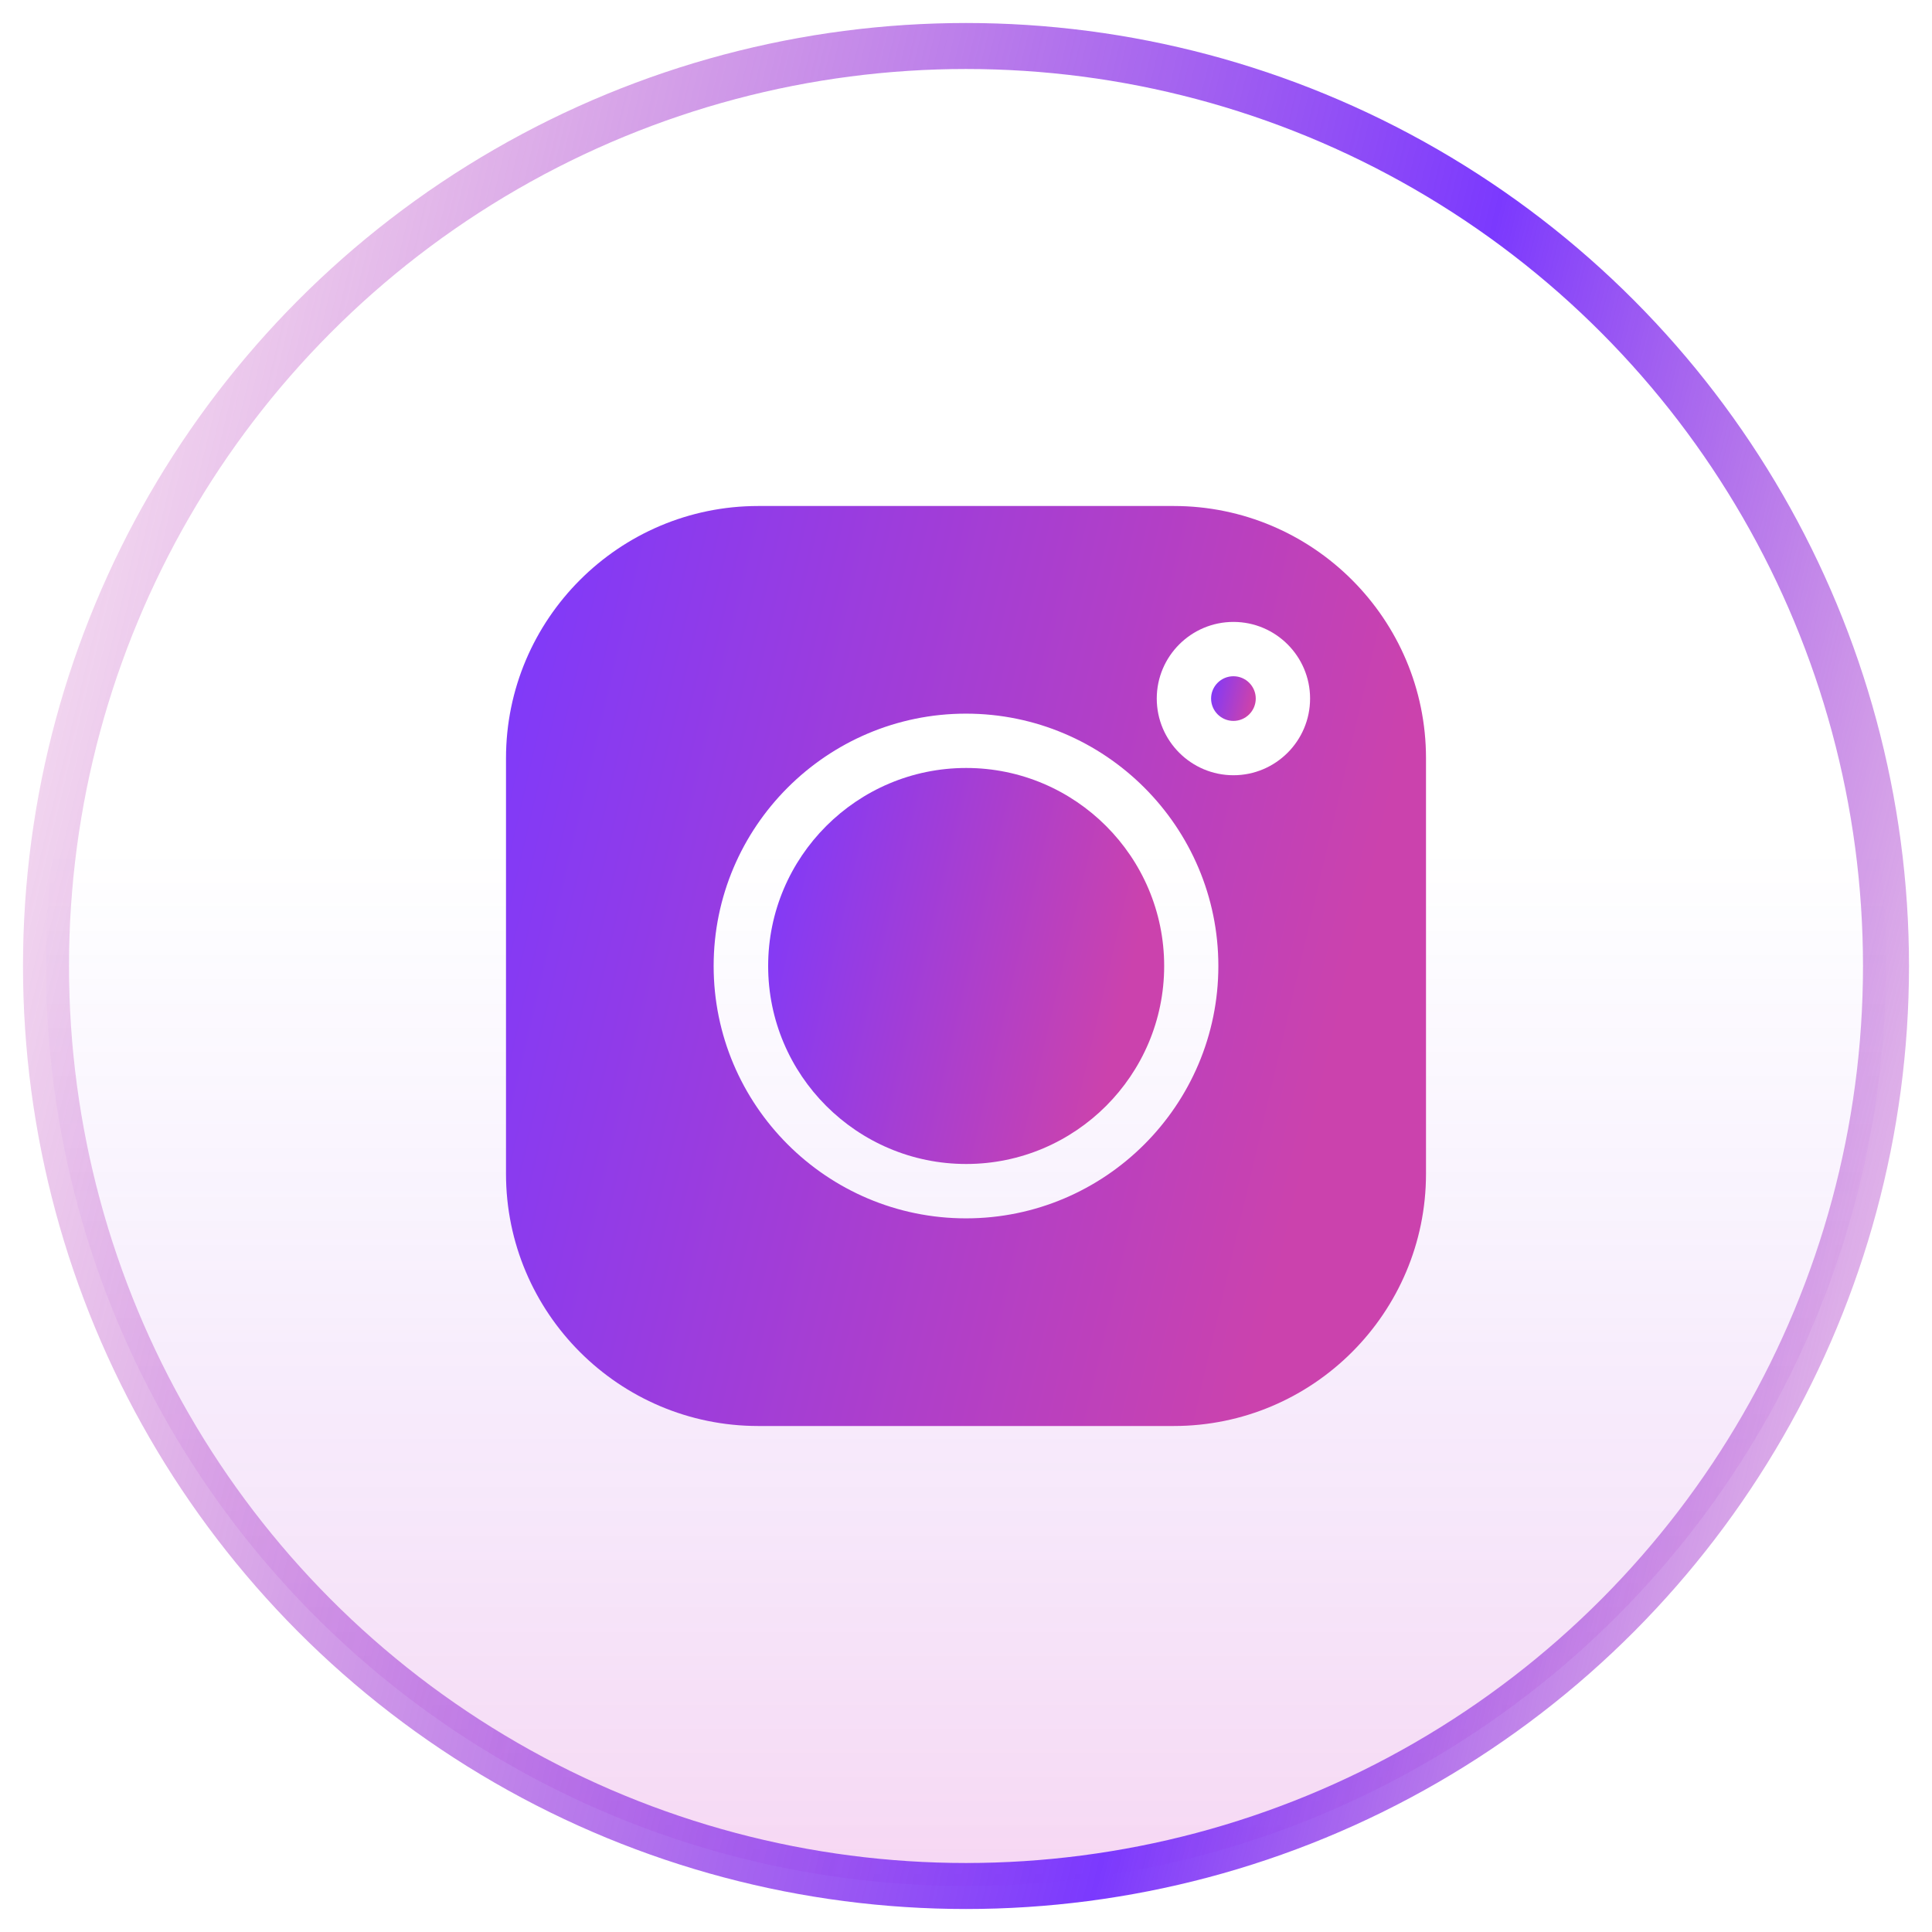 <svg width="42" height="42" viewBox="0 0 42 42" fill="none" xmlns="http://www.w3.org/2000/svg">
<g filter="url(#filter0_b_83_7331)">
<circle cx="21" cy="21" r="20" fill="url(#paint0_linear_83_7331)"/>
<circle cx="21" cy="21" r="20" stroke="url(#paint1_linear_83_7331)"/>
</g>
<path d="M26.814 14.701C26.546 14.701 26.328 14.918 26.328 15.186C26.328 15.454 26.546 15.672 26.814 15.672C27.081 15.672 27.299 15.454 27.299 15.186C27.299 14.918 27.081 14.701 26.814 14.701Z" fill="url(#paint2_linear_83_7331)"/>
<path d="M21.004 16.695C18.63 16.695 16.699 18.626 16.699 21C16.699 23.373 18.63 25.304 21.004 25.304C23.377 25.304 25.308 23.373 25.308 21C25.308 18.626 23.377 16.695 21.004 16.695Z" fill="url(#paint3_linear_83_7331)"/>
<path d="M25.517 11H16.483C13.46 11 11 13.46 11 16.483V25.517C11 28.541 13.46 31 16.483 31H25.517C28.541 31 31 28.541 31 25.517V16.483C31 13.46 28.541 11 25.517 11ZM21 26.486C17.975 26.486 15.514 24.025 15.514 21C15.514 17.975 17.975 15.514 21 15.514C24.025 15.514 26.486 17.975 26.486 21C26.486 24.025 24.025 26.486 21 26.486ZM26.814 16.853C25.895 16.853 25.147 16.105 25.147 15.186C25.147 14.267 25.895 13.52 26.814 13.52C27.733 13.52 28.48 14.267 28.48 15.186C28.48 16.105 27.733 16.853 26.814 16.853Z" fill="url(#paint4_linear_83_7331)"/>
<defs>
<filter id="filter0_b_83_7331" x="-3.5" y="-3.5" width="49" height="49" filterUnits="userSpaceOnUse" color-interpolation-filters="sRGB">
<feFlood flood-opacity="0" result="BackgroundImageFix"/>
<feGaussianBlur in="BackgroundImageFix" stdDeviation="2"/>
<feComposite in2="SourceAlpha" operator="in" result="effect1_backgroundBlur_83_7331"/>
<feBlend mode="normal" in="SourceGraphic" in2="effect1_backgroundBlur_83_7331" result="shape"/>
</filter>
<linearGradient id="paint0_linear_83_7331" x1="21" y1="18.4" x2="21" y2="45.333" gradientUnits="userSpaceOnUse">
<stop stop-color="#7B39FE" stop-opacity="0"/>
<stop offset="0.995" stop-color="#DD0DAC" stop-opacity="0.2"/>
</linearGradient>
<linearGradient id="paint1_linear_83_7331" x1="1" y1="-3.128" x2="51.964" y2="9.106" gradientUnits="userSpaceOnUse">
<stop stop-color="#CB42AD" stop-opacity="0.1"/>
<stop offset="0.62" stop-color="#7B39FE"/>
<stop offset="1" stop-color="#CB42AD" stop-opacity="0.1"/>
</linearGradient>
<linearGradient id="paint2_linear_83_7331" x1="26.328" y1="14.62" x2="27.302" y2="14.847" gradientUnits="userSpaceOnUse">
<stop stop-color="#7B39FE"/>
<stop offset="1" stop-color="#CB42AD"/>
</linearGradient>
<linearGradient id="paint3_linear_83_7331" x1="16.699" y1="15.978" x2="25.338" y2="17.994" gradientUnits="userSpaceOnUse">
<stop stop-color="#7B39FE"/>
<stop offset="1" stop-color="#CB42AD"/>
</linearGradient>
<linearGradient id="paint4_linear_83_7331" x1="11" y1="9.333" x2="31.068" y2="14.018" gradientUnits="userSpaceOnUse">
<stop stop-color="#7B39FE"/>
<stop offset="1" stop-color="#CB42AD"/>
</linearGradient>
</defs>
</svg>
